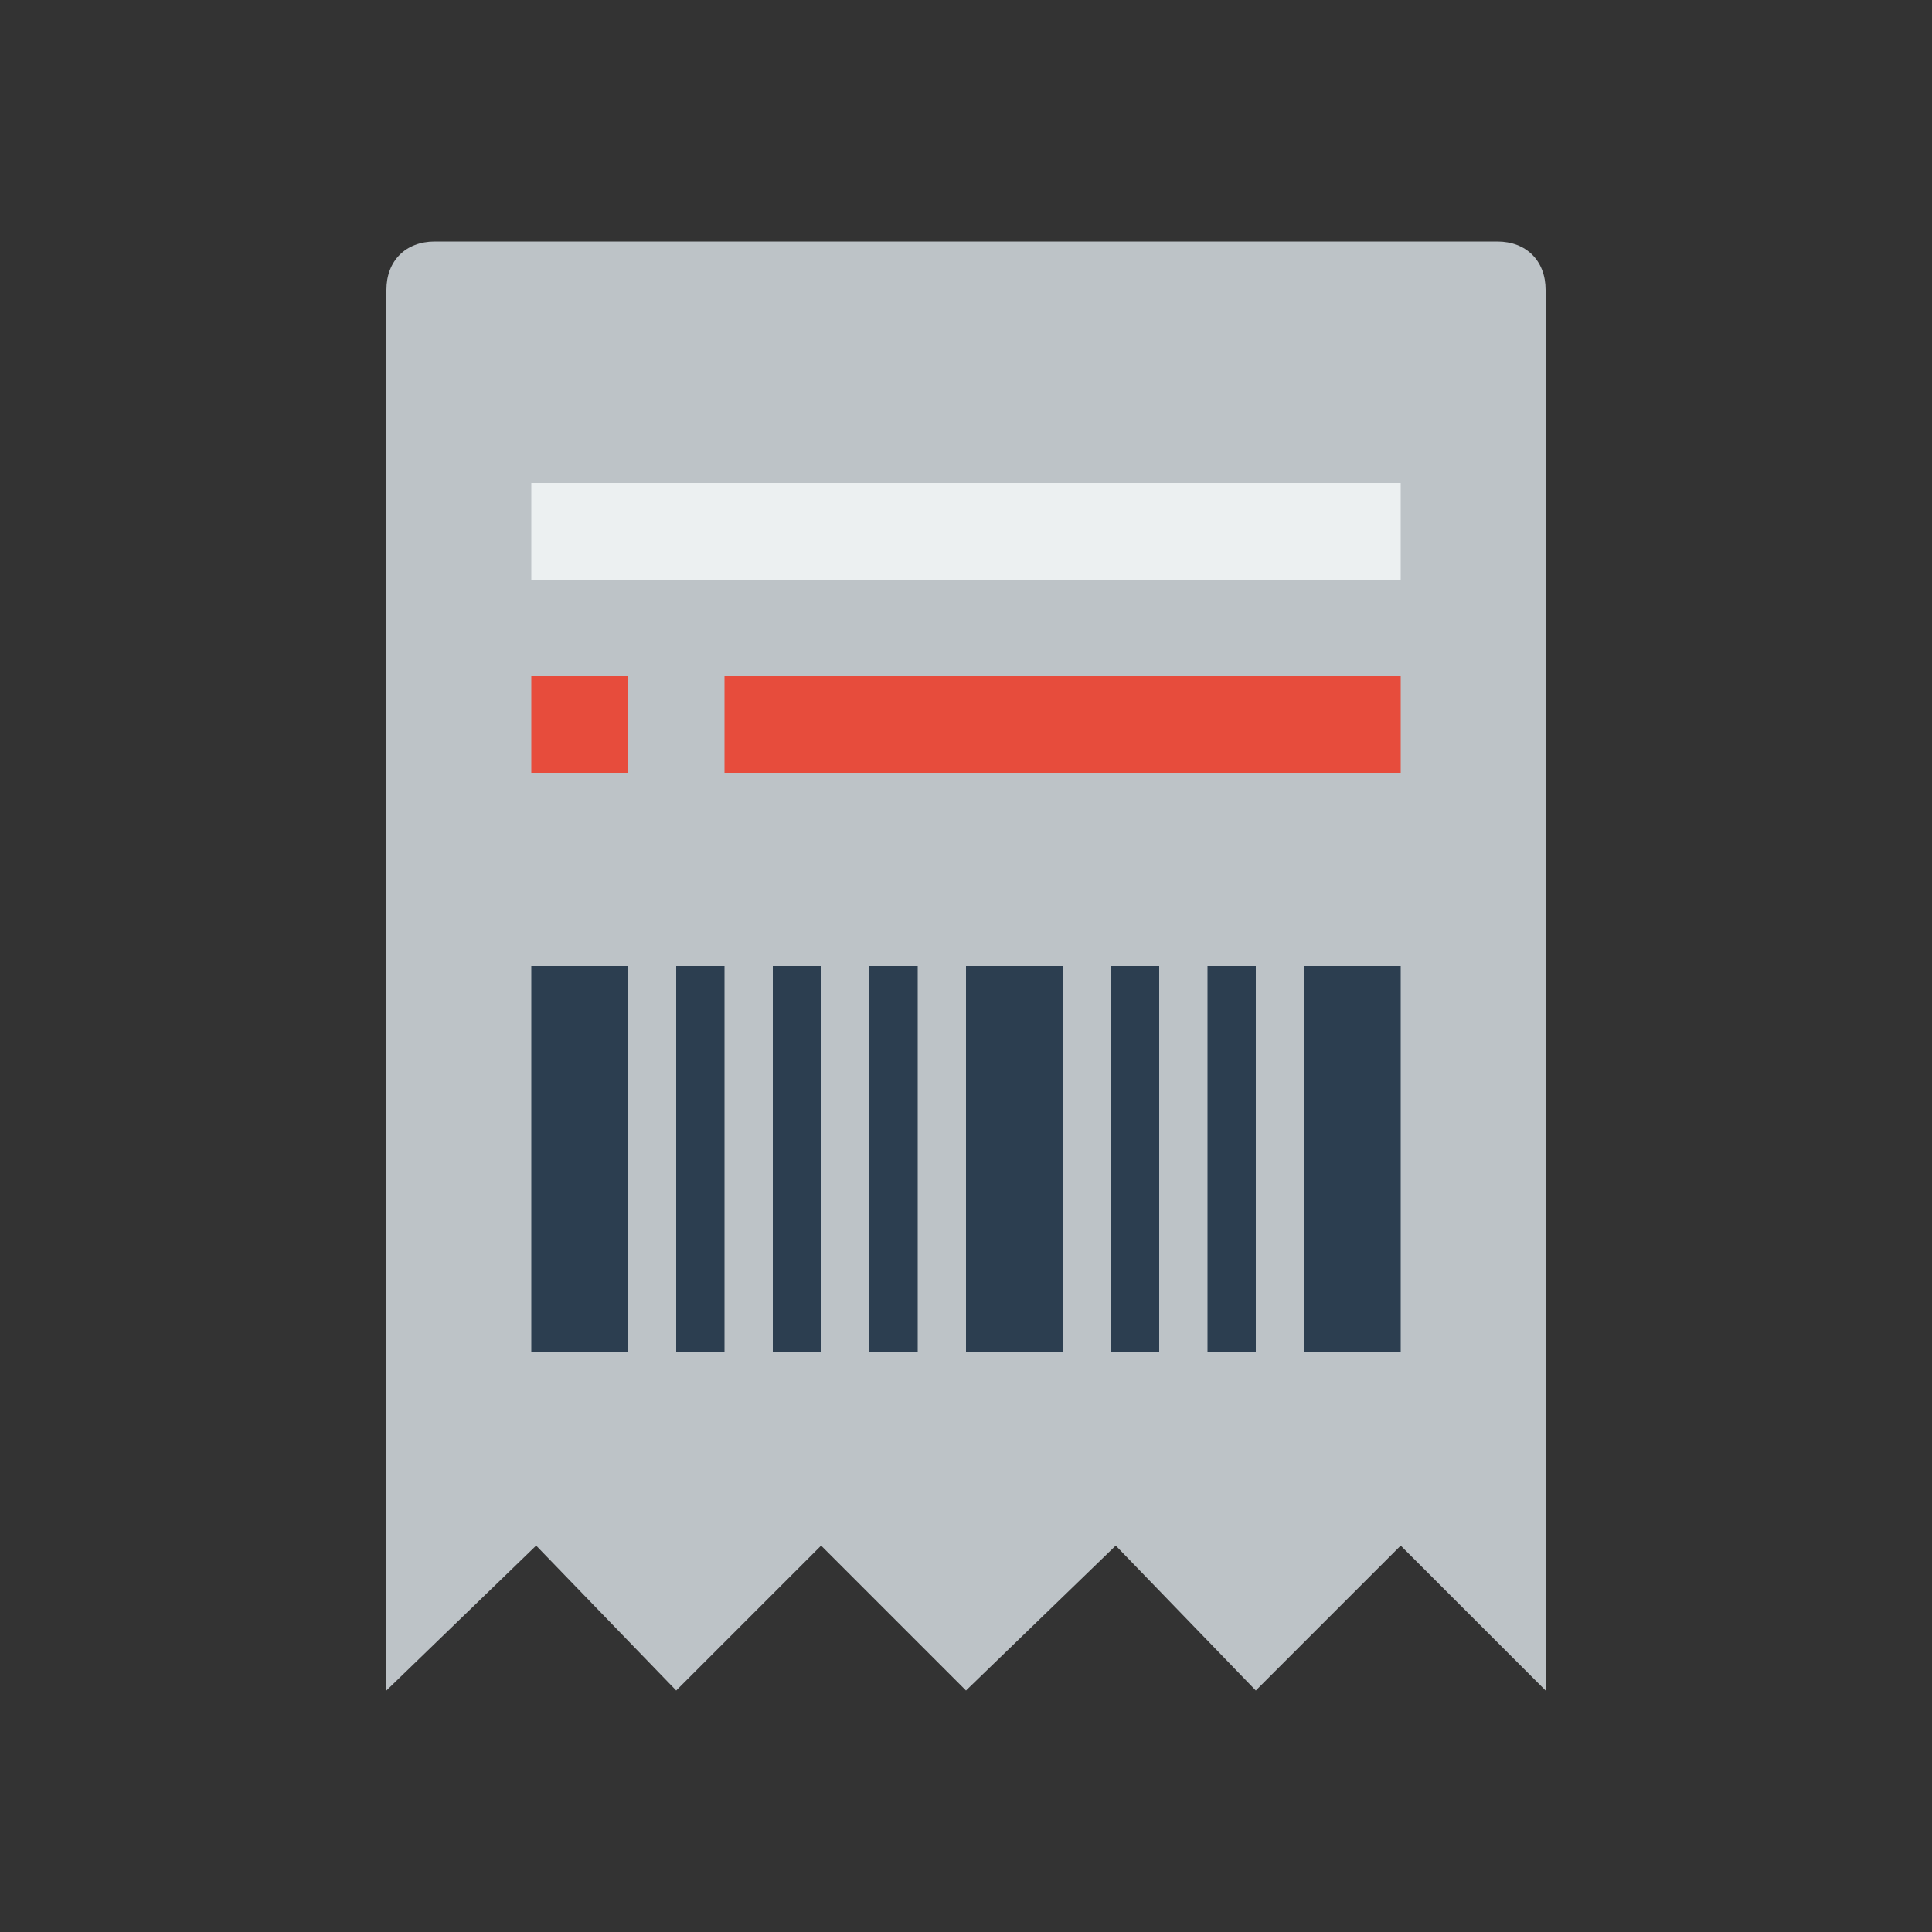 <?xml version="1.0" encoding="utf-8"?>
<!-- Generator: Adobe Illustrator 18.0.0, SVG Export Plug-In . SVG Version: 6.00 Build 0)  -->
<!DOCTYPE svg PUBLIC "-//W3C//DTD SVG 1.1//EN" "http://www.w3.org/Graphics/SVG/1.1/DTD/svg11.dtd">
<svg version="1.1" xmlns="http://www.w3.org/2000/svg" xmlns:xlink="http://www.w3.org/1999/xlink" x="0px" y="0px"
	 viewBox="0 0 40 40" enable-background="new 0 0 40 40" xml:space="preserve">
<rect x="0" y="0" width="40" height="40" fill="#333333" stroke="none"/>
<g id="E-Com">
	<g id="CVC_5_">
	</g>
	<g id="Mastercard_5_">
	</g>
	<g id="Visa_6_">
	</g>
	<g id="Discover">
	</g>
	<g id="Amex_3_">
	</g>
	<g id="Bitcoin_3_">
	</g>
	<g id="Google_Wallet_5_">
	</g>
	<g id="PayPal_3_">
	</g>
	<g id="Square_Payment_1_">
	</g>
	<g id="Shop_5_">
	</g>
	<g id="Postage">
	</g>
	<g id="Package_7_">
	</g>
	<g id="Discount_3_">
	</g>
	<g id="Earth_3_">
	</g>
	<g id="Barcode_3_">
	</g>
	<g id="Cart_Plus_6_">
	</g>
	<g id="Cart_Minus_6_">
	</g>
	<g id="Cart_4_">
	</g>
	<g id="Receipt_5_">
		<g>
			<g id="Receipt">
				<g>
					<path fill-rule="evenodd" clip-rule="evenodd" fill="#BDC3C7" d="M31,5H9C8.4,5,8,5.4,8,6v29l3.1-3l2.9,3l3-3l3,3l3.1-3l2.9,3
						l3-3l3,3V6C32,5.4,31.6,5,31,5z"/>
				</g>
			</g>
			<g id="Receipt_1_">
				<g>
					<rect x="11" y="10" fill-rule="evenodd" clip-rule="evenodd" fill="#ECF0F1" width="18" height="2"/>
				</g>
			</g>
			<g id="Receipt_2_">
				<g>
					<path fill-rule="evenodd" clip-rule="evenodd" fill="#E74C3C" d="M15,14v2h14v-2H15z M11,16h2v-2h-2V16z"/>
				</g>
			</g>
			<g id="Receipt_3_">
				<g>
					<path fill-rule="evenodd" clip-rule="evenodd" fill="#2C3E50" d="M11,28h2v-8h-2V28z M14,28h1v-8h-1V28z M16,28h1v-8h-1V28z
						 M18,28h1v-8h-1V28z M20,28h2v-8h-2V28z M23,28h1v-8h-1V28z M25,28h1v-8h-1V28z M27,20v8h2v-8H27z"/>
				</g>
			</g>
		</g>
	</g>
	<g id="Truck_9_">
	</g>
	<g id="Calculator_6_">
	</g>
	<g id="Euro_Symbol">
	</g>
	<g id="Cent_Symbol">
	</g>
	<g id="Dollar_Symbol">
	</g>
	<g id="Pound_Symbol">
	</g>
	<g id="Bank_5_">
	</g>
	<g id="Wallet_3_">
	</g>
	<g id="Coins_6_">
	</g>
	<g id="Bills_6_">
	</g>
	<g id="Dollar_Alt">
	</g>
	<g id="Dollar">
	</g>
</g>
<g id="Lockup">
</g>
</svg>
